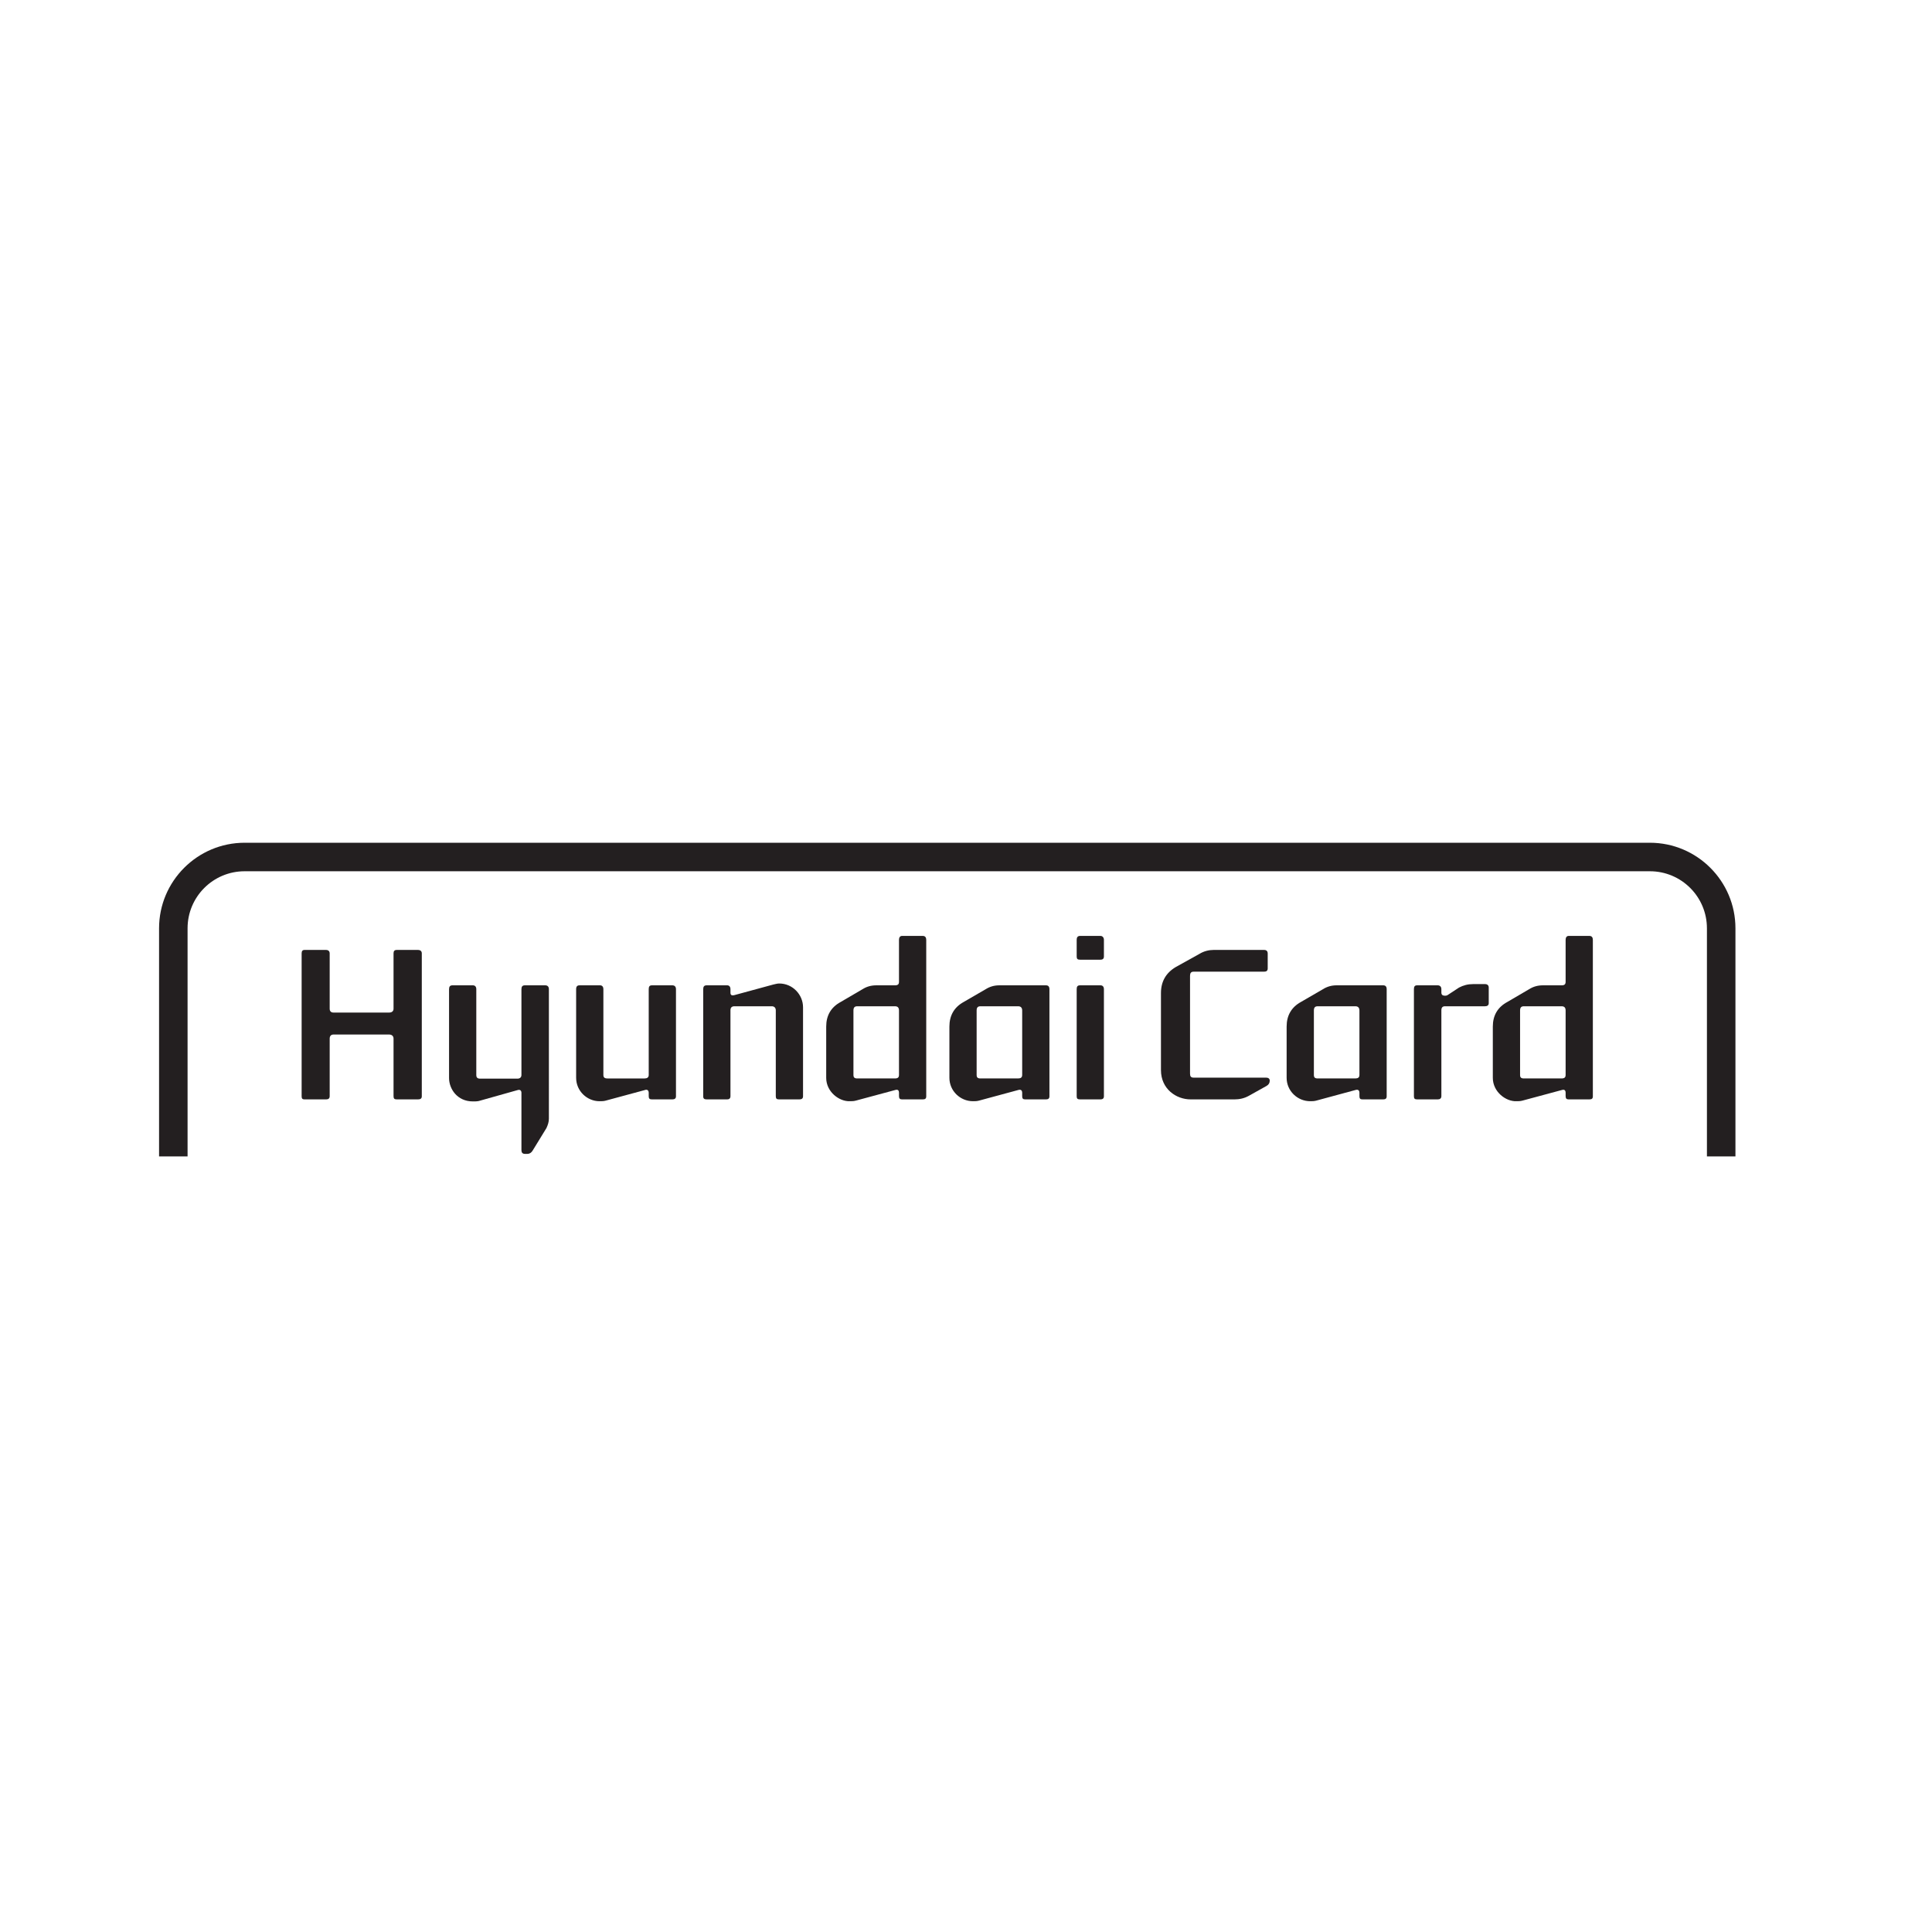 <?xml version="1.0" encoding="UTF-8" standalone="no"?>
<!-- Created with Inkscape (http://www.inkscape.org/) -->

<svg
   version="1.1"
   id="svg2"
   width="500"
   height="500"
   viewBox="365 190 400 400"
   sodipodi:docname="HyundaiCard_Logomark.ai"
   xmlns:inkscape="http://www.inkscape.org/namespaces/inkscape"
   xmlns:sodipodi="http://sodipodi.sourceforge.net/DTD/sodipodi-0.dtd"
   xmlns="http://www.w3.org/2000/svg"
   xmlns:svg="http://www.w3.org/2000/svg">
  <defs
     id="defs6">
    <clipPath
       clipPathUnits="userSpaceOnUse"
       id="clipPath16">
      <path
         d="M 0,595.28 H 841.89 V 0 H 0 Z"
         id="path14" />
    </clipPath>
  </defs>
  <sodipodi:namedview
     id="namedview4"
     pagecolor="#ffffff"
     bordercolor="#000000"
     borderopacity="0.25"
     inkscape:showpageshadow="2"
     inkscape:pageopacity="0.0"
     inkscape:pagecheckerboard="0"
     inkscape:deskcolor="#d1d1d1" />
  <g
     id="g8"
     inkscape:groupmode="layer"
     inkscape:label="HyundaiCard_Logomark"
     transform="matrix(1.333,0,0,-1.333,0,793.707)">
    <g
       id="g10">
      <g
         id="g12"
         clip-path="url(#clipPath16)">
        <g
           id="g18"
           transform="translate(311.811,322)">
          <path
             d="M 0,0 C -7.324,0 -13.287,-5.961 -13.287,-13.287 V -48.72 h 4.428 v 35.433 c 0,4.892 3.966,8.858 8.859,8.858 h 218.267 c 4.893,0 8.858,-3.966 8.858,-8.858 V -48.72 h 4.429 v 35.433 C 231.554,-5.96 225.591,0 218.267,0 Z"
             style="fill:#231f20;fill-opacity:1;fill-rule:nonzero;stroke:none"
             id="path20" />
        </g>
        <g
           id="g22"
           transform="translate(339.332,282.612)">
          <path
             d="m 0,0 c 0,-0.348 -0.221,-0.475 -0.6,-0.475 h -3.285 c -0.379,0 -0.504,0.127 -0.504,0.506 v 8.938 c 0,0.41 -0.285,0.633 -0.695,0.633 h -8.621 c -0.379,0 -0.602,-0.223 -0.602,-0.633 V 0.031 c 0,-0.379 -0.22,-0.506 -0.566,-0.506 h -3.35 c -0.314,0 -0.441,0.127 -0.441,0.475 v 22.201 c 0,0.347 0.127,0.537 0.441,0.537 h 3.35 c 0.346,0 0.566,-0.19 0.566,-0.537 v -8.59 c 0,-0.41 0.223,-0.599 0.602,-0.599 h 8.621 c 0.41,0 0.695,0.189 0.695,0.599 v 8.59 c 0,0.347 0.125,0.537 0.504,0.537 H -0.6 c 0.379,0 0.6,-0.19 0.6,-0.537 z"
             style="fill:#231f20;fill-opacity:1;fill-rule:nonzero;stroke:none"
             id="path24" />
        </g>
        <g
           id="g26"
           transform="translate(347.26,281.823)">
          <path
             d="m 0,0 c -2.432,0 -3.695,1.957 -3.695,3.631 v 13.8 c 0,0.411 0.158,0.601 0.537,0.601 H 0 c 0.314,0 0.537,-0.19 0.537,-0.601 V 4.105 c 0,-0.378 0.158,-0.568 0.6,-0.568 h 5.779 c 0.379,0 0.631,0.19 0.631,0.568 v 13.326 c 0,0.411 0.158,0.601 0.537,0.601 h 3.158 c 0.348,0 0.569,-0.19 0.569,-0.601 V -2.686 c 0,-0.503 -0.159,-0.978 -0.379,-1.451 L 9.283,-7.643 C 9.094,-7.959 8.811,-8.148 8.494,-8.148 h -0.41 c -0.379,0 -0.537,0.22 -0.537,0.568 v 8.906 c 0,0.379 -0.221,0.537 -0.568,0.442 L 0.916,0.062 C 0.631,0 0.283,0 0,0"
             style="fill:#231f20;fill-opacity:1;fill-rule:nonzero;stroke:none"
             id="path28" />
        </g>
        <g
           id="g30"
           transform="translate(366.934,281.854)">
          <path
             d="M 0,0 C -1.926,0 -3.631,1.58 -3.631,3.631 V 17.4 c 0,0.411 0.156,0.6 0.535,0.6 h 3.19 C 0.379,18 0.6,17.811 0.6,17.4 V 4.074 C 0.6,3.695 0.789,3.537 1.232,3.537 H 7.01 c 0.379,0 0.633,0.158 0.633,0.537 V 17.4 c 0,0.411 0.127,0.6 0.505,0.6 h 3.157 c 0.347,0 0.57,-0.189 0.57,-0.6 V 0.758 c 0,-0.348 -0.223,-0.475 -0.57,-0.475 H 8.148 C 7.77,0.283 7.643,0.41 7.643,0.789 v 0.506 c 0,0.41 -0.254,0.568 -0.6,0.441 L 0.979,0.096 C 0.664,0 0.316,0 0,0"
             style="fill:#231f20;fill-opacity:1;fill-rule:nonzero;stroke:none"
             id="path32" />
        </g>
        <g
           id="g34"
           transform="translate(398.545,296.444)">
          <path
             d="m 0,0 v -13.832 c 0,-0.347 -0.221,-0.474 -0.568,-0.474 h -3.159 c -0.378,0 -0.505,0.127 -0.505,0.506 v 13.328 c 0,0.41 -0.252,0.63 -0.631,0.63 h -5.78 c -0.441,0 -0.63,-0.22 -0.63,-0.63 V -13.8 c 0,-0.379 -0.221,-0.506 -0.506,-0.506 h -3.19 c -0.379,0 -0.537,0.127 -0.537,0.474 V 2.811 c 0,0.411 0.158,0.6 0.537,0.6 h 3.19 c 0.285,0 0.506,-0.189 0.506,-0.6 V 2.273 c 0,-0.346 0.158,-0.503 0.63,-0.378 l 6.034,1.642 C -4.295,3.601 -4.01,3.695 -3.695,3.695 -1.609,3.695 0,1.959 0,0"
             style="fill:#231f20;fill-opacity:1;fill-rule:nonzero;stroke:none"
             id="path36" />
        </g>
        <g
           id="g38"
           transform="translate(413.448,285.929)">
          <path
             d="m 0,0 v 10.01 c 0,0.443 -0.189,0.663 -0.631,0.663 h -5.842 c -0.443,0 -0.601,-0.22 -0.601,-0.663 V 0 c 0,-0.379 0.158,-0.537 0.601,-0.537 h 5.842 C -0.189,-0.537 0,-0.379 0,0 m -11.305,-0.443 v 7.959 c 0,1.705 0.727,2.999 2.242,3.82 l 3.348,1.958 c 0.695,0.443 1.389,0.632 2.211,0.632 H -0.6 c 0.411,0 0.6,0.158 0.6,0.537 L 0,21 c 0,0.347 0.158,0.6 0.475,0.6 h 3.22 c 0.379,0 0.537,-0.253 0.537,-0.6 V -3.316 c 0,-0.348 -0.158,-0.475 -0.537,-0.475 H 0.475 C 0.158,-3.791 0,-3.664 0,-3.285 v 0.506 c 0,0.41 -0.189,0.568 -0.6,0.441 l -6.093,-1.641 c -0.348,-0.095 -0.633,-0.095 -0.948,-0.095 -1.642,-0.063 -3.664,1.453 -3.664,3.631"
             style="fill:#231f20;fill-opacity:1;fill-rule:nonzero;stroke:none"
             id="path40" />
        </g>
        <g
           id="g42"
           transform="translate(432.582,285.929)">
          <path
             d="m 0,0 v 10.01 c 0,0.443 -0.221,0.663 -0.631,0.663 h -5.842 c -0.443,0 -0.601,-0.22 -0.601,-0.663 V 0 c 0,-0.379 0.158,-0.537 0.601,-0.537 h 5.842 C -0.221,-0.537 0,-0.379 0,0 m -7.643,-4.074 c -1.988,0 -3.661,1.609 -3.661,3.631 v 7.959 c 0,1.705 0.726,2.999 2.21,3.82 l 3.379,1.958 c 0.695,0.443 1.389,0.632 2.178,0.632 h 7.232 c 0.348,0 0.537,-0.189 0.537,-0.6 V -3.316 c 0,-0.348 -0.189,-0.475 -0.537,-0.475 H 0.475 C 0.127,-3.791 0,-3.664 0,-3.285 v 0.506 c 0,0.41 -0.221,0.568 -0.631,0.441 l -6.064,-1.641 c -0.346,-0.095 -0.631,-0.095 -0.948,-0.095"
             style="fill:#231f20;fill-opacity:1;fill-rule:nonzero;stroke:none"
             id="path44" />
        </g>
        <g
           id="g46"
           transform="translate(445.277,282.612)">
          <path
             d="m 0,0 c 0,-0.348 -0.221,-0.475 -0.537,-0.475 h -3.158 c -0.41,0 -0.535,0.127 -0.535,0.475 v 16.642 c 0,0.411 0.125,0.601 0.535,0.601 h 3.158 C -0.221,17.243 0,17.053 0,16.642 Z m 0,21.727 c 0,-0.379 -0.221,-0.505 -0.537,-0.505 h -3.158 c -0.41,0 -0.535,0.126 -0.535,0.505 v 2.59 c 0,0.347 0.125,0.6 0.535,0.6 h 3.158 c 0.316,0 0.537,-0.253 0.537,-0.6 z"
             style="fill:#231f20;fill-opacity:1;fill-rule:nonzero;stroke:none"
             id="path48" />
        </g>
        <g
           id="g50"
           transform="translate(454.137,286.687)">
          <path
             d="m 0,0 v 11.968 c 0,1.769 0.758,3.127 2.305,4.043 L 6,18.064 c 0.662,0.41 1.453,0.6 2.18,0.6 h 7.83 c 0.379,0 0.57,-0.19 0.57,-0.569 V 15.79 c 0,-0.348 -0.191,-0.505 -0.57,-0.505 H 5.053 c -0.379,0 -0.537,-0.222 -0.537,-0.632 V -0.568 c 0,-0.411 0.158,-0.6 0.537,-0.6 h 11.273 c 0.348,0 0.569,-0.158 0.569,-0.475 0,-0.347 -0.159,-0.63 -0.506,-0.82 l -2.715,-1.516 c -0.727,-0.412 -1.485,-0.57 -2.242,-0.57 H 4.609 C 2.367,-4.549 0,-2.938 0,0"
             style="fill:#231f20;fill-opacity:1;fill-rule:nonzero;stroke:none"
             id="path52" />
        </g>
        <g
           id="g54"
           transform="translate(484.963,285.929)">
          <path
             d="m 0,0 v 10.01 c 0,0.443 -0.221,0.663 -0.633,0.663 h -5.842 c -0.441,0 -0.599,-0.22 -0.599,-0.663 V 0 c 0,-0.379 0.158,-0.537 0.599,-0.537 h 5.842 C -0.221,-0.537 0,-0.379 0,0 m -7.643,-4.074 c -1.99,0 -3.664,1.609 -3.664,3.631 v 7.959 c 0,1.705 0.727,2.999 2.211,3.82 l 3.379,1.958 c 0.696,0.443 1.391,0.632 2.18,0.632 h 7.232 c 0.346,0 0.537,-0.189 0.537,-0.6 V -3.316 c 0,-0.348 -0.191,-0.475 -0.537,-0.475 H 0.473 C 0.125,-3.791 0,-3.664 0,-3.285 v 0.506 c 0,0.41 -0.221,0.568 -0.633,0.441 l -6.062,-1.641 c -0.348,-0.095 -0.633,-0.095 -0.948,-0.095"
             style="fill:#231f20;fill-opacity:1;fill-rule:nonzero;stroke:none"
             id="path56" />
        </g>
        <g
           id="g58"
           transform="translate(505.047,297.077)">
          <path
             d="m 0,0 c 0,-0.316 -0.221,-0.475 -0.568,-0.475 h -6.221 c -0.41,0 -0.568,-0.22 -0.568,-0.63 v -13.328 c 0,-0.379 -0.252,-0.506 -0.569,-0.506 h -3.189 c -0.379,0 -0.506,0.127 -0.506,0.475 V 2.178 c 0,0.411 0.127,0.6 0.506,0.6 h 3.189 c 0.317,0 0.569,-0.189 0.569,-0.6 V 1.673 c 0,-0.347 0.158,-0.505 0.568,-0.505 0.096,0 0.221,0 0.348,0.062 l 1.83,1.202 c 0.664,0.346 1.359,0.536 2.179,0.536 h 1.864 C -0.221,2.968 0,2.778 0,2.432 Z"
             style="fill:#231f20;fill-opacity:1;fill-rule:nonzero;stroke:none"
             id="path60" />
        </g>
        <g
           id="g62"
           transform="translate(516.988,285.929)">
          <path
             d="m 0,0 v 10.01 c 0,0.443 -0.189,0.663 -0.633,0.663 h -5.842 c -0.441,0 -0.599,-0.22 -0.599,-0.663 V 0 c 0,-0.379 0.158,-0.537 0.599,-0.537 h 5.842 C -0.189,-0.537 0,-0.379 0,0 m -11.307,-0.443 v 7.959 c 0,1.705 0.727,2.999 2.243,3.82 l 3.347,1.958 c 0.696,0.443 1.391,0.632 2.211,0.632 H -0.6 c 0.411,0 0.6,0.158 0.6,0.537 L 0,21 c 0,0.347 0.158,0.6 0.473,0.6 H 3.695 C 4.072,21.6 4.23,21.347 4.23,21 V -3.316 c 0,-0.348 -0.158,-0.475 -0.535,-0.475 H 0.473 C 0.158,-3.791 0,-3.664 0,-3.285 v 0.506 c 0,0.41 -0.189,0.568 -0.6,0.441 l -6.095,-1.641 c -0.348,-0.095 -0.631,-0.095 -0.948,-0.095 -1.642,-0.063 -3.664,1.453 -3.664,3.631"
             style="fill:#231f20;fill-opacity:1;fill-rule:nonzero;stroke:none"
             id="path64" />
        </g>
      </g>
    </g>
  </g>
</svg>
